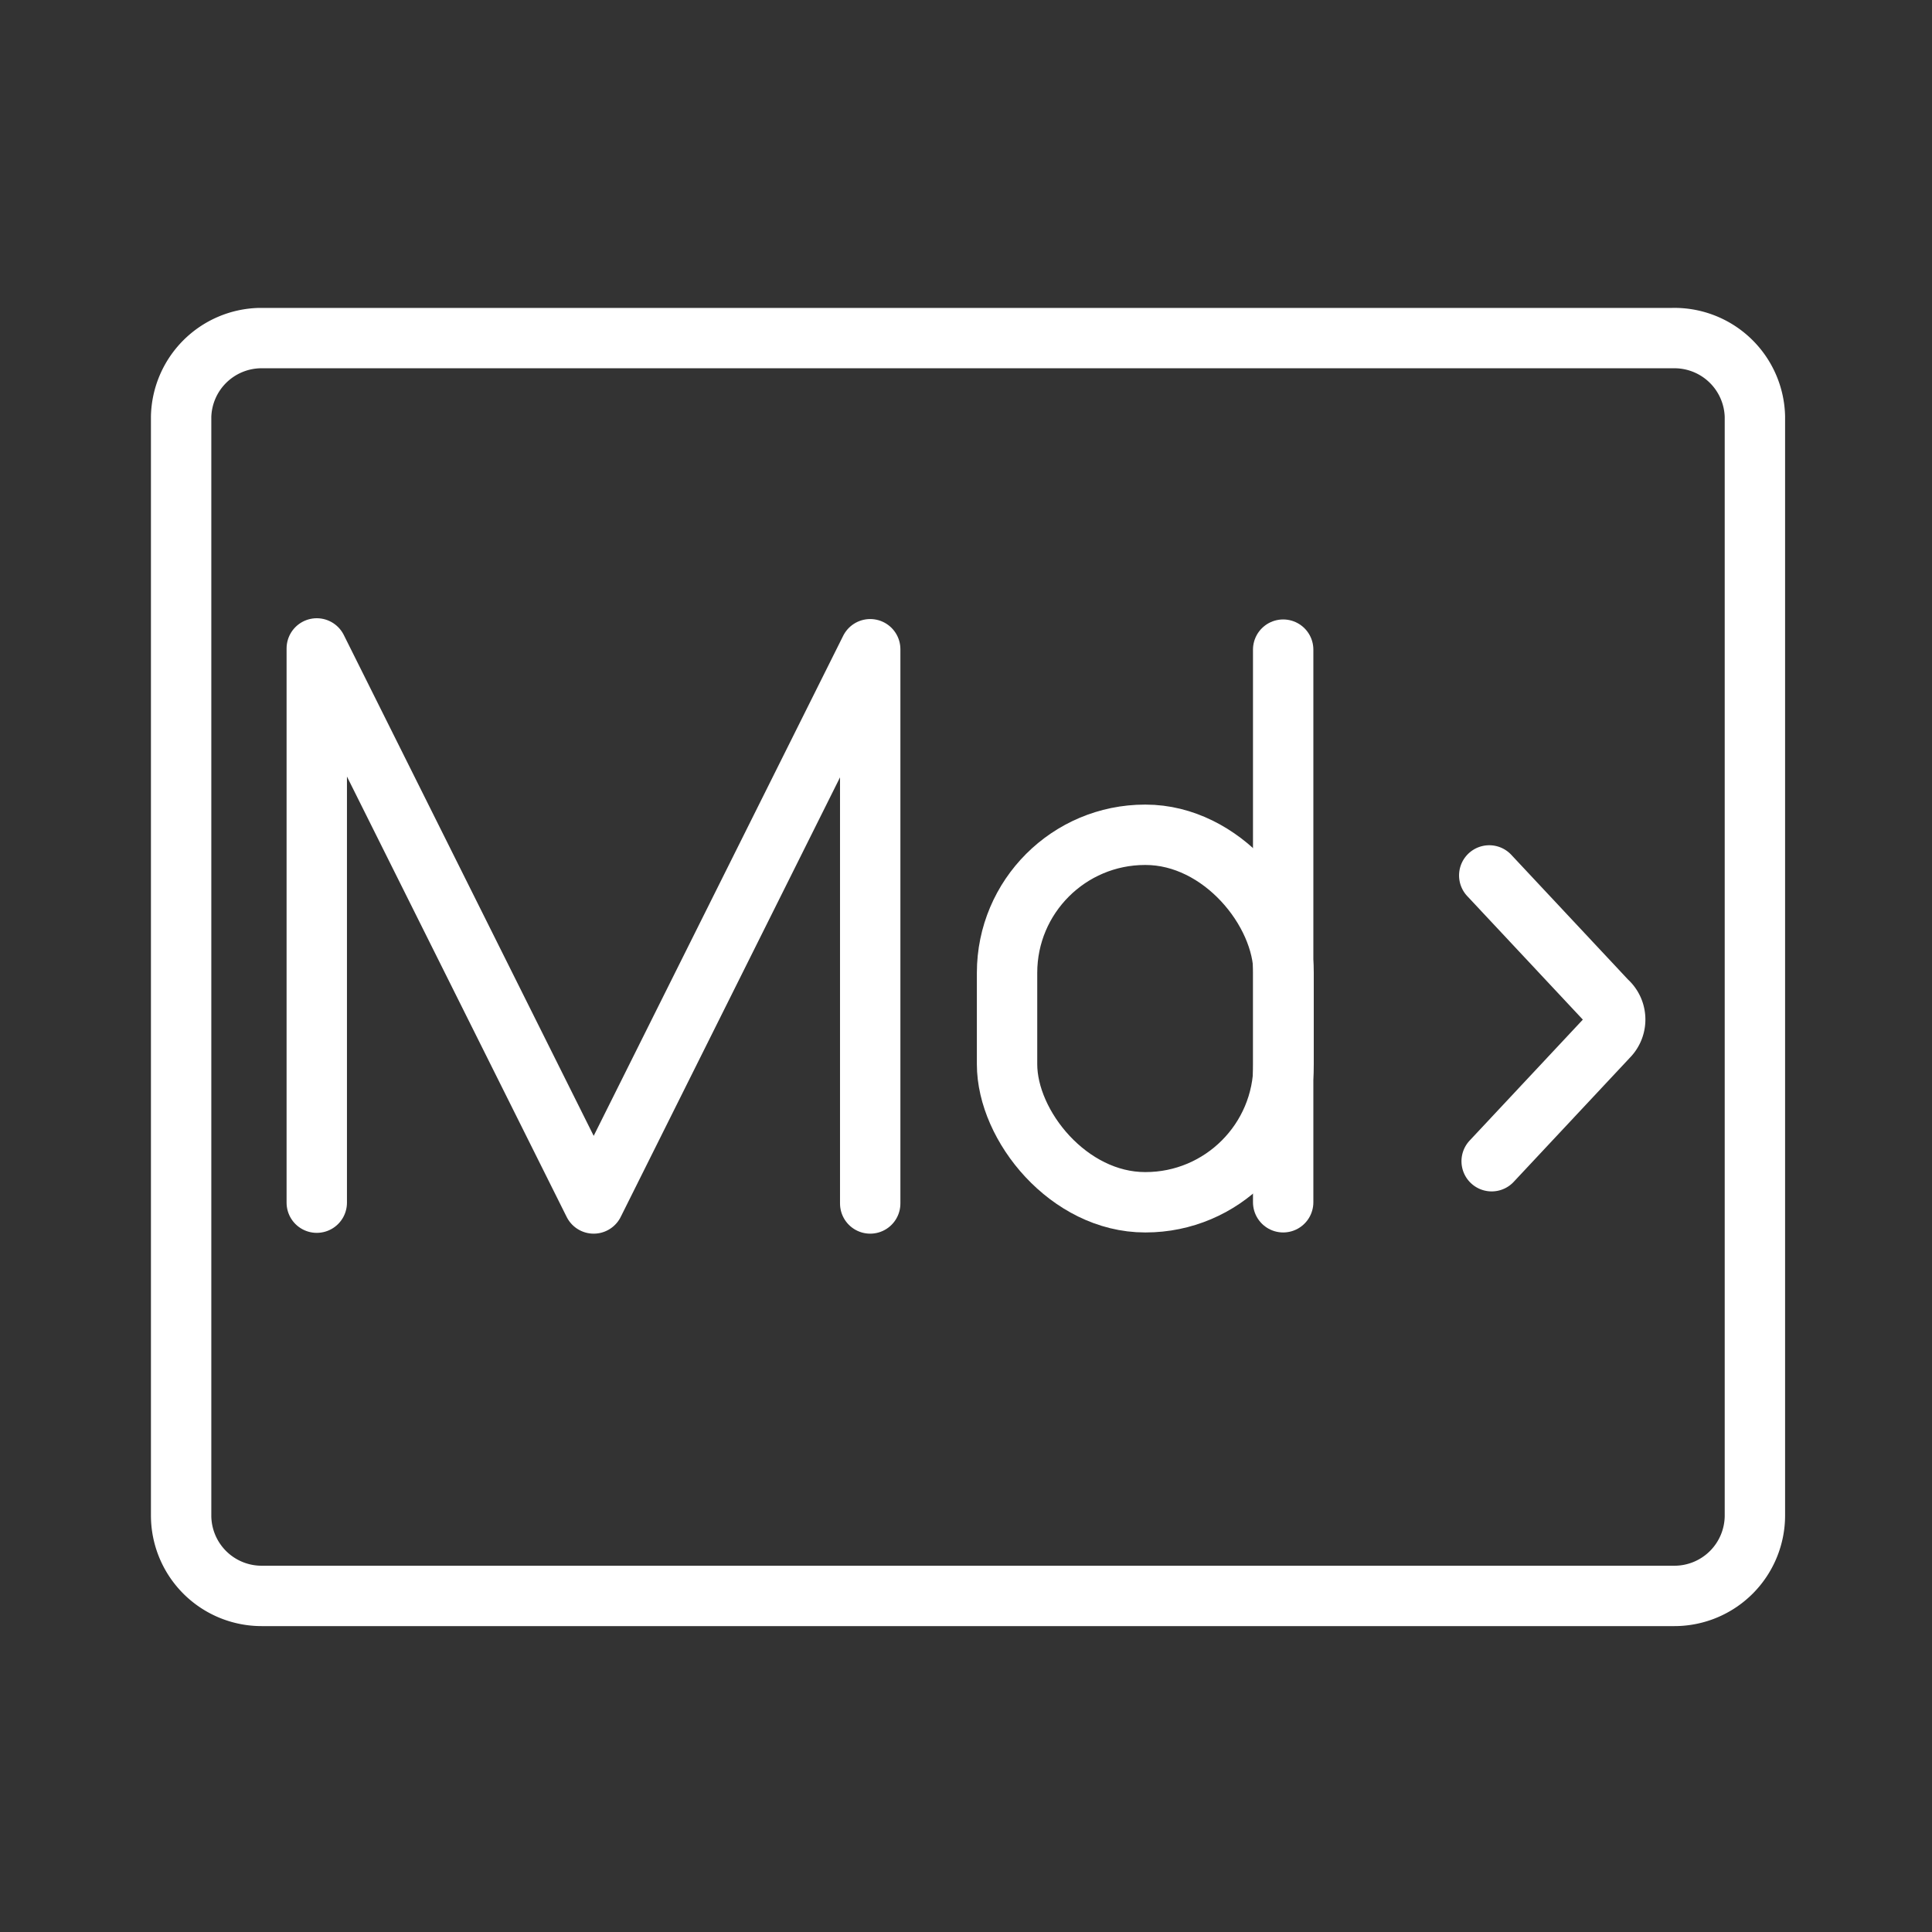 <ns0:svg xmlns:ns0="http://www.w3.org/2000/svg" id="Layer_2" data-name="Layer 2" viewBox="0 0 48 48" style="stroke-width:1.5px"><ns0:rect x="0" y="0" width="48" height="48" fill="#333333" stroke="none"/><ns0:defs style="stroke-width:1.5px"><ns0:style style="stroke-width:1.5px">.cls-1{fill:none;stroke:#fff;stroke-linecap:round;stroke-linejoin:round;}</ns0:style></ns0:defs><ns0:path class="cls-1" d="M41.55,8.4H6.45A2,2,0,0,0,4.5,10.35v27.3a2,2,0,0,0,2,2h35.1a2,2,0,0,0,2-2V10.35A2,2,0,0,0,41.55,8.4Z" style="stroke-width:1.5px" /><ns0:path class="cls-1" d="M37,21.75l2.92,3.12a.61.61,0,0,1,.06.86h0l-2.92,3.12" style="stroke-width:1.5px" /><ns0:polyline class="cls-1" points="7.87 29.88 7.87 16.11 14.75 29.9 21.62 16.13 21.62 29.9" style="stroke-width:1.5px" /><ns0:line class="cls-1" x1="31.88" y1="16.14" x2="31.88" y2="29.87" style="stroke-width:1.5px" /><ns0:rect class="cls-1" x="25.02" y="20.74" width="6.87" height="9.13" rx="3.43" style="stroke-width:1.5px" /></ns0:svg>